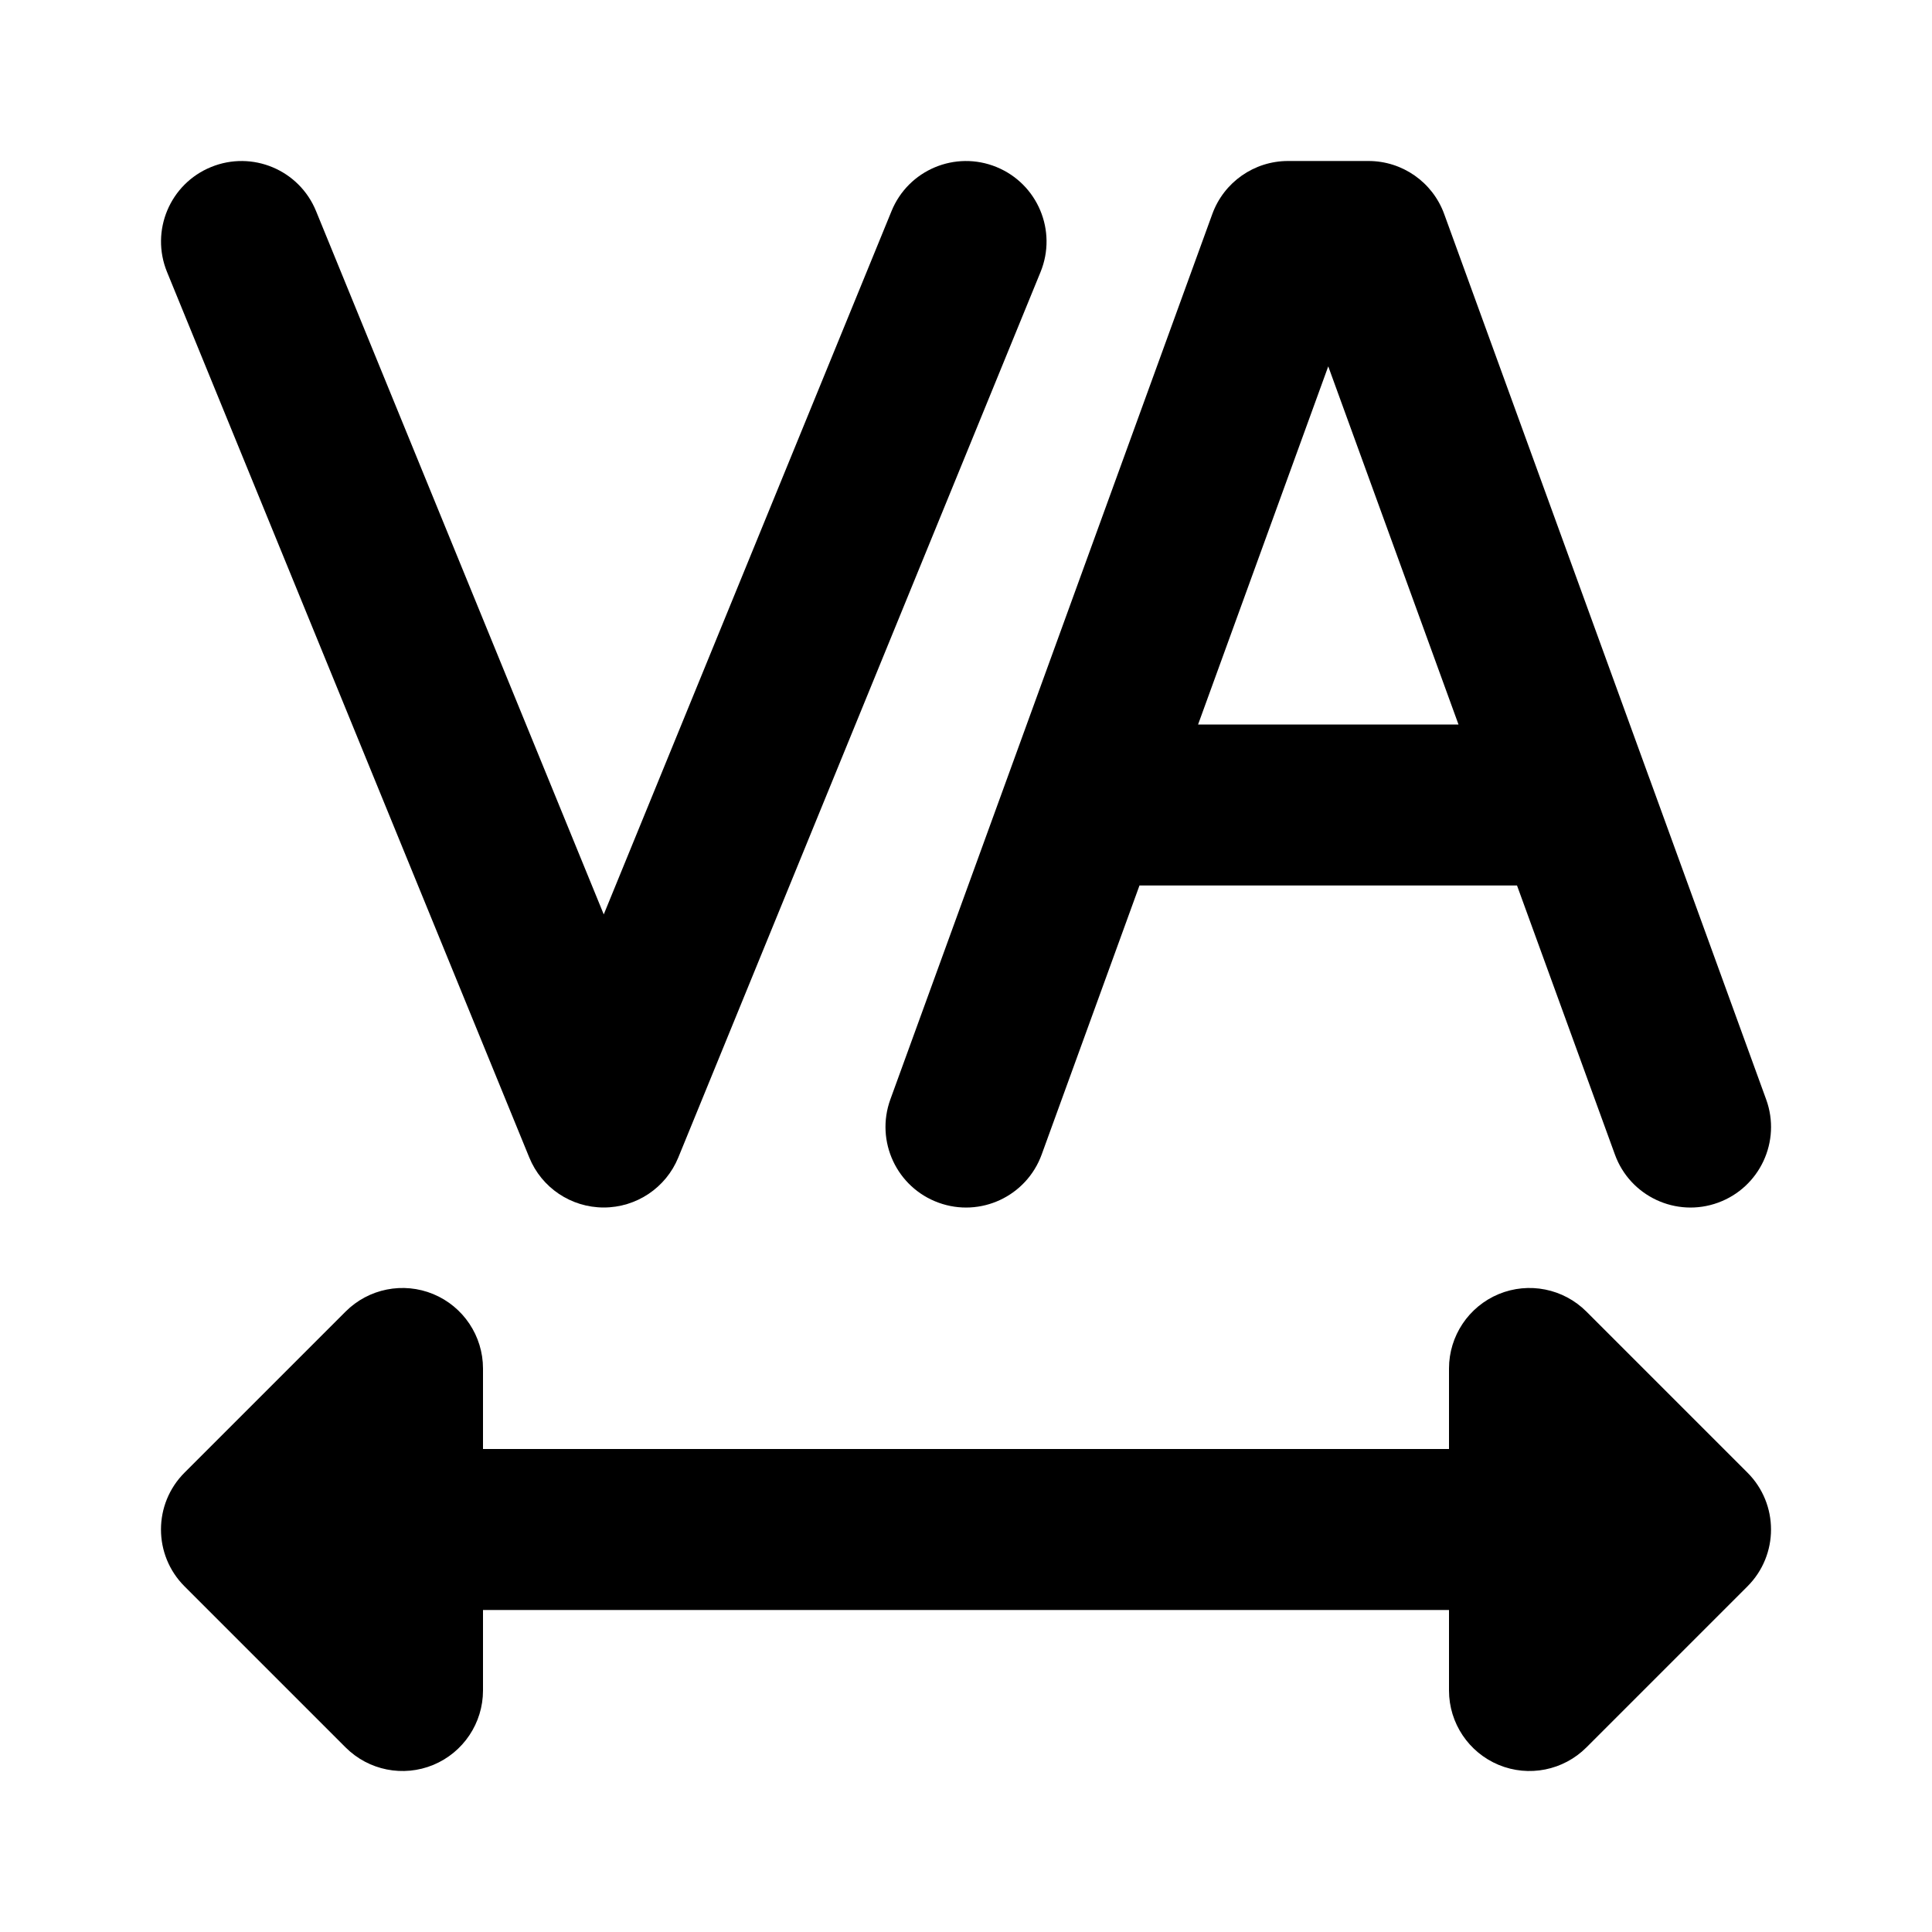 <svg width="24" height="24" viewBox="0 0 24 24" xmlns="http://www.w3.org/2000/svg">
    <path fill-rule="evenodd" clip-rule="evenodd" d="M5.383 16.076C5.756 16.231 6 16.596 6 17V18H18V17C18 16.596 18.244 16.231 18.617 16.076C18.991 15.921 19.421 16.007 19.707 16.293L21.707 18.293C22.098 18.683 22.098 19.317 21.707 19.707L19.707 21.707C19.421 21.993 18.991 22.079 18.617 21.924C18.244 21.769 18 21.404 18 21V20H6V21C6 21.404 5.756 21.769 5.383 21.924C5.009 22.079 4.579 21.993 4.293 21.707L2.293 19.707C1.902 19.317 1.902 18.683 2.293 18.293L4.293 16.293C4.579 16.007 5.009 15.921 5.383 16.076Z"/>
    <path fill-rule="evenodd" clip-rule="evenodd" d="M15.06 2.658C15.204 2.263 15.58 2 16 2H17C17.421 2 17.796 2.263 17.94 2.658L20.478 9.637C20.483 9.651 20.488 9.665 20.494 9.68L21.94 13.658C22.129 14.177 21.861 14.751 21.342 14.94C20.823 15.129 20.249 14.861 20.061 14.342L18.845 11H14.155L12.94 14.342C12.751 14.861 12.178 15.129 11.659 14.94C11.139 14.751 10.872 14.177 11.06 13.658L12.507 9.68C12.512 9.665 12.517 9.651 12.523 9.636L15.06 2.658ZM14.883 9H18.118L16.5 4.551L14.883 9Z"/>
    <path fill-rule="evenodd" clip-rule="evenodd" d="M12.379 2.075C12.89 2.284 13.135 2.868 12.926 3.379L8.426 14.379C8.272 14.755 7.906 15 7.5 15C7.094 15 6.728 14.755 6.575 14.379L2.075 3.379C1.866 2.868 2.11 2.284 2.622 2.075C3.133 1.866 3.717 2.11 3.926 2.622L7.5 11.359L11.075 2.622C11.284 2.11 11.868 1.866 12.379 2.075Z"/>
</svg>
